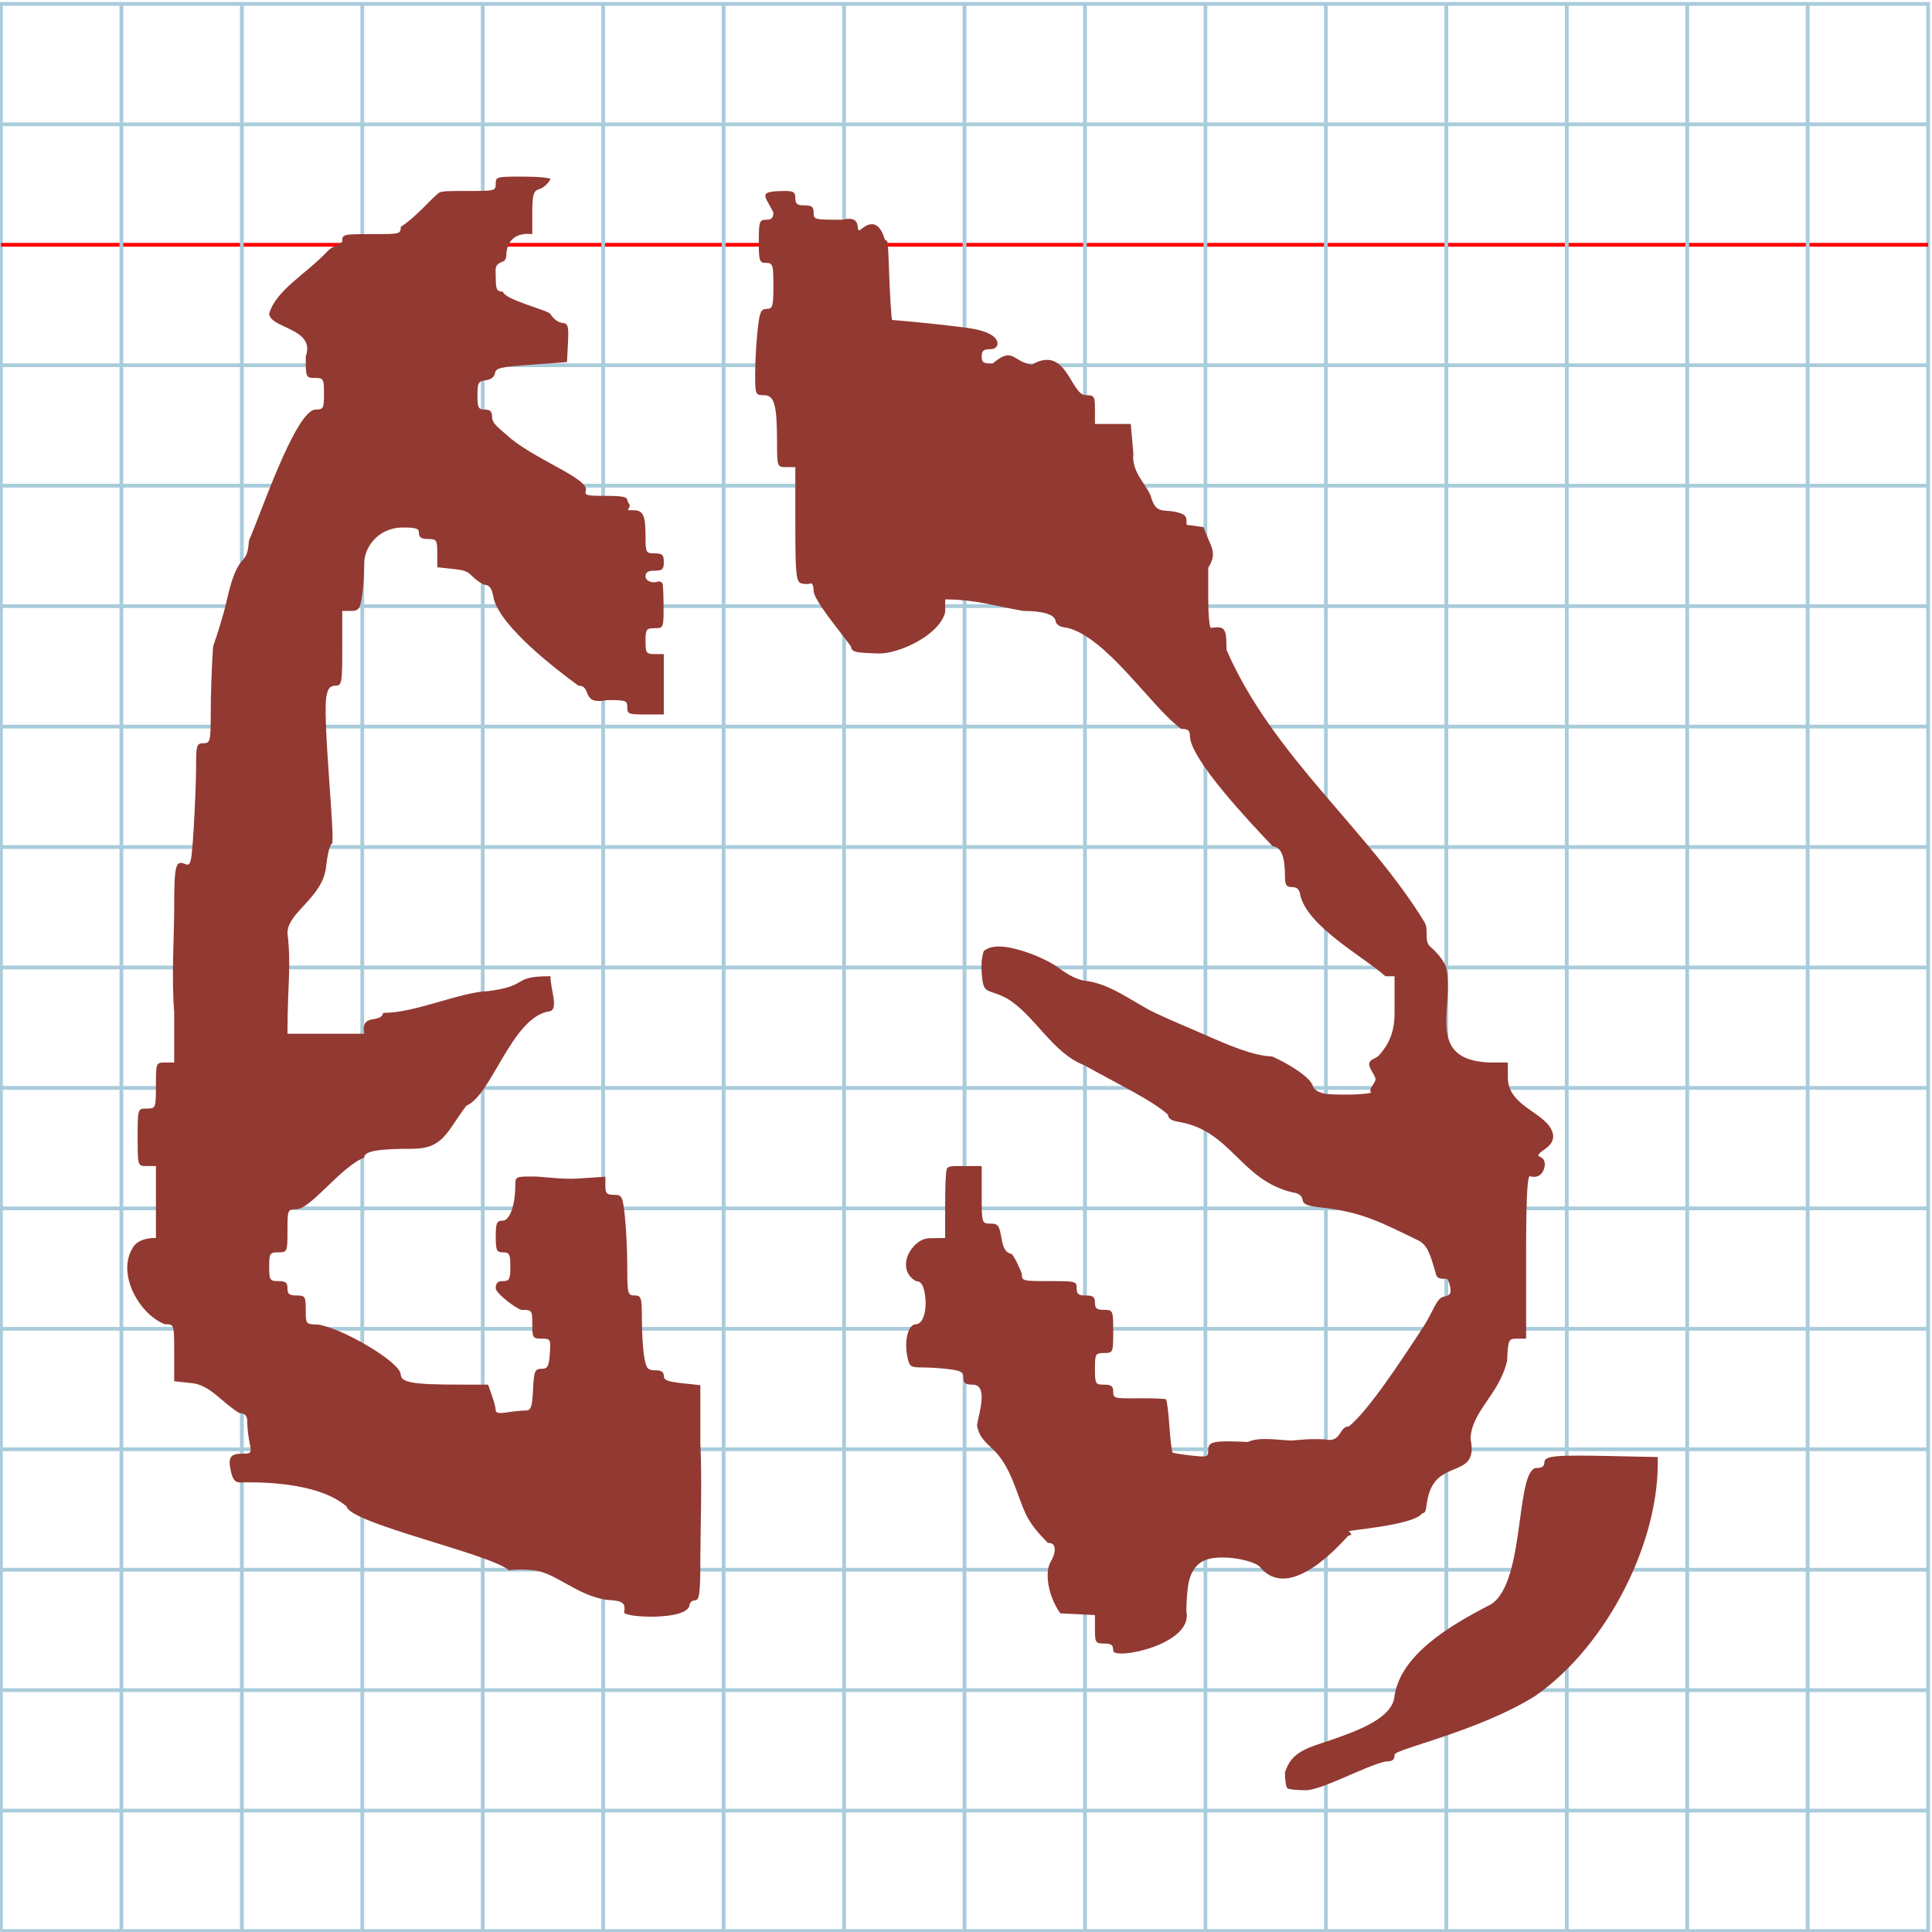 <?xml version="1.0" encoding="UTF-8" standalone="no"?>
<svg
   xmlns:dc="http://purl.org/dc/elements/1.1/"
   xmlns:cc="http://creativecommons.org/ns#"
   xmlns:rdf="http://www.w3.org/1999/02/22-rdf-syntax-ns#"
   xmlns:svg="http://www.w3.org/2000/svg"
   xmlns="http://www.w3.org/2000/svg"
   xmlns:sodipodi="http://sodipodi.sourceforge.net/DTD/sodipodi-0.dtd"
   xmlns:inkscape="http://www.inkscape.org/namespaces/inkscape"
   version="1.1"
   id="Layer_1"
   x="0px"
   y="0px"
   width="1024"
   height="1024"
   viewBox="0 0 1024 1024"
   enable-background="new 0 0 512 512"
   xml:space="preserve"
   inkscape:version="0.48.0 r9654"
   sodipodi:docname="uni2F3C-x2f3c.svg"><defs
   id="defs70" /><sodipodi:namedview
   pagecolor="#ffffff"
   bordercolor="#666666"
   borderopacity="1"
   objecttolerance="10"
   gridtolerance="10"
   guidetolerance="10"
   inkscape:pageopacity="0"
   inkscape:pageshadow="2"
   inkscape:window-width="1109"
   inkscape:window-height="803"
   id="namedview68"
   showgrid="false"
   inkscape:zoom="0.18022936"
   inkscape:cx="-1101.8568"
   inkscape:cy="797.9659"
   inkscape:window-x="0"
   inkscape:window-y="0"
   inkscape:window-maximized="0"
   inkscape:current-layer="Layer_1" />
	<g
   id="Grid"
   transform="matrix(1.995,0,0,-1.995,0.498,1023.503)">
		<rect
   x="0"
   stroke-miterlimit="10"
   width="512"
   height="512"
   id="rect4"
   y="0"
   style="fill:none;stroke:#a9ccdb;stroke-miterlimit:10" />
		<line
   stroke-miterlimit="10"
   x1="0"
   y1="32"
   x2="512"
   y2="32"
   id="line6"
   style="fill:none;stroke:#a9ccdb;stroke-miterlimit:10" />
		<line
   stroke-miterlimit="10"
   x1="0"
   y1="64"
   x2="512"
   y2="64"
   id="line8"
   style="fill:none;stroke:#a9ccdb;stroke-miterlimit:10" />
		<line
   stroke-miterlimit="10"
   x1="0"
   y1="96"
   x2="512"
   y2="96"
   id="line10"
   style="fill:none;stroke:#a9ccdb;stroke-miterlimit:10" />
		<line
   stroke-miterlimit="10"
   x1="0"
   y1="128"
   x2="512"
   y2="128"
   id="line12"
   style="fill:none;stroke:#a9ccdb;stroke-miterlimit:10" />
		<line
   stroke-miterlimit="10"
   x1="0"
   y1="160"
   x2="512"
   y2="160"
   id="line14"
   style="fill:none;stroke:#a9ccdb;stroke-miterlimit:10" />
		<line
   stroke-miterlimit="10"
   x1="0"
   y1="192"
   x2="512"
   y2="192"
   id="line16"
   style="fill:none;stroke:#a9ccdb;stroke-miterlimit:10" />
		<line
   stroke-miterlimit="10"
   x1="0"
   y1="224"
   x2="512"
   y2="224"
   id="line18"
   style="fill:none;stroke:#a9ccdb;stroke-miterlimit:10" />
		<line
   stroke-miterlimit="10"
   x1="0"
   y1="256"
   x2="512"
   y2="256"
   id="line20"
   style="fill:none;stroke:#a9ccdb;stroke-miterlimit:10" />
		<line
   stroke-miterlimit="10"
   x1="0"
   y1="288"
   x2="512"
   y2="288"
   id="line22"
   style="fill:none;stroke:#a9ccdb;stroke-miterlimit:10" />
		<line
   stroke-miterlimit="10"
   x1="0"
   y1="320"
   x2="512"
   y2="320"
   id="line24"
   style="fill:none;stroke:#a9ccdb;stroke-miterlimit:10" />
		<line
   stroke-miterlimit="10"
   x1="0"
   y1="352"
   x2="512"
   y2="352"
   id="line26"
   style="fill:none;stroke:#a9ccdb;stroke-miterlimit:10" />
		<line
   stroke-miterlimit="10"
   x1="0"
   y1="384"
   x2="512"
   y2="384"
   id="line28"
   style="fill:none;stroke:#a9ccdb;stroke-miterlimit:10" />
		<line
   stroke-miterlimit="10"
   x1="0"
   y1="416"
   x2="512"
   y2="416"
   id="line30"
   style="fill:none;stroke:#a9ccdb;stroke-miterlimit:10" />
		<line
   stroke-miterlimit="10"
   x1="0"
   y1="448"
   x2="512"
   y2="448"
   id="line32"
   style="fill:none;stroke:#ff0000;stroke-miterlimit:10" />
		<line
   stroke-miterlimit="10"
   x1="0"
   y1="480"
   x2="512"
   y2="480"
   id="line34"
   style="fill:none;stroke:#a9ccdb;stroke-miterlimit:10" />
		<line
   stroke-miterlimit="10"
   x1="32"
   y1="0"
   x2="32"
   y2="512"
   id="line36"
   style="fill:none;stroke:#a9ccdb;stroke-miterlimit:10" />
		<line
   stroke-miterlimit="10"
   x1="64"
   y1="0"
   x2="64"
   y2="512"
   id="line38"
   style="fill:none;stroke:#a9ccdb;stroke-miterlimit:10" />
		<line
   stroke-miterlimit="10"
   x1="96"
   y1="0"
   x2="96"
   y2="512"
   id="line40"
   style="fill:none;stroke:#a9ccdb;stroke-miterlimit:10" />
		<line
   stroke-miterlimit="10"
   x1="128"
   y1="0"
   x2="128"
   y2="512"
   id="line42"
   style="fill:none;stroke:#a9ccdb;stroke-miterlimit:10" />
		<line
   stroke-miterlimit="10"
   x1="160"
   y1="0"
   x2="160"
   y2="512"
   id="line44"
   style="fill:none;stroke:#a9ccdb;stroke-miterlimit:10" />
		<line
   stroke-miterlimit="10"
   x1="192"
   y1="0"
   x2="192"
   y2="512"
   id="line46"
   style="fill:none;stroke:#a9ccdb;stroke-miterlimit:10" />
		<line
   stroke-miterlimit="10"
   x1="224"
   y1="0"
   x2="224"
   y2="512"
   id="line48"
   style="fill:none;stroke:#a9ccdb;stroke-miterlimit:10" />
		<line
   stroke-miterlimit="10"
   x1="256"
   y1="0"
   x2="256"
   y2="512"
   id="line50"
   style="fill:none;stroke:#a9ccdb;stroke-miterlimit:10" />
		<line
   stroke-miterlimit="10"
   x1="288"
   y1="0"
   x2="288"
   y2="512"
   id="line52"
   style="fill:none;stroke:#a9ccdb;stroke-miterlimit:10" />
		<line
   stroke-miterlimit="10"
   x1="320"
   y1="0"
   x2="320"
   y2="512"
   id="line54"
   style="fill:none;stroke:#a9ccdb;stroke-miterlimit:10" />
		<line
   stroke-miterlimit="10"
   x1="352"
   y1="0"
   x2="352"
   y2="512"
   id="line56"
   style="fill:none;stroke:#a9ccdb;stroke-miterlimit:10" />
		<line
   stroke-miterlimit="10"
   x1="384"
   y1="0"
   x2="384"
   y2="512"
   id="line58"
   style="fill:none;stroke:#a9ccdb;stroke-miterlimit:10" />
		<line
   stroke-miterlimit="10"
   x1="416"
   y1="0"
   x2="416"
   y2="512"
   id="line60"
   style="fill:none;stroke:#a9ccdb;stroke-miterlimit:10" />
		<line
   stroke-miterlimit="10"
   x1="448"
   y1="0"
   x2="448"
   y2="512"
   id="line62"
   style="fill:none;stroke:#a9ccdb;stroke-miterlimit:10" />
		<line
   stroke-miterlimit="10"
   x1="480"
   y1="0"
   x2="480"
   y2="512"
   id="line64"
   style="fill:none;stroke:#a9ccdb;stroke-miterlimit:10" />
	</g>
	
<path
   style="fill:#923932"
   d="m 682.345,947.842 c -0.71,-0.559 -1.291,-4.332 -1.291,-8.385 3.422,-11.377 12.622,-13.158 24.346,-17.201 15.1,-5.207 33.018,-11.883 33.752,-23.606 3.473,-21.469 28.553,-36.62 49.239,-47.356 20.218,-8.474 14.518,-69.655 25.32,-73.182 3.457,0 4.842,-0.824 4.842,-2.882 0,-3.656 5.063,-4.139 36.312,-3.469 l 23.724,0.509 c 1.504,43.877 -26.325,99.746 -64.809,126.565 -29.843,18.765 -74.579,28.262 -74.627,31.163 0,2.84 -1.038,3.615 -4.842,3.615 -11.227,2.623 -33.742,15.225 -42.283,15.245 -4.616,0 -8.973,-0.457 -9.683,-1.016 z m -92.312,-72.923 c 0,-3.049 -0.968,-3.811 -4.842,-3.811 -4.512,0 -4.842,-0.514 -4.842,-7.539 l 0,-7.539 c -6.126,-0.31 -12.252,-0.62 -18.379,-0.929 -5.657,-8.153 -7.339,-17.23 -6.457,-23.321 0.616,-4.249 3.191,-5.62 3.533,-10.218 0,-2.732 -1.045,-3.811 -3.692,-3.811 -5.271,-5.405 -9.271,-9.947 -11.982,-15.986 -5.223,-11.638 -7.541,-25.075 -18.127,-34.588 -3.711,-3.352 -6.772,-6.711 -7.396,-11.883 1.111,-6.442 5.995,-21.358 -2.274,-21.391 -3.91,0 -4.945,-0.755 -4.945,-3.612 0,-2.989 -1.252,-3.775 -7.262,-4.557 -3.994,-0.52 -10.416,-0.953 -14.271,-0.962 -6.587,-0.016 -7.079,-0.359 -8.182,-5.706 -1.78,-8.636 0.474,-17.179 4.533,-17.179 4.067,0 6.313,-8.449 4.551,-17.123 -0.83,-4.085 -2.139,-5.745 -4.529,-5.745 -11.309,-6.429 -2.375,-22.577 7.247,-22.747 l 8.231,-0.12 0,-16.645 c 0,-9.155 0.267,-18.724 0.913,-20.05 0.825,-1.693 3.974,-1.418 9.945,-1.418 l 8.508,0 0,15.245 c 0,15.024 0.066,15.245 4.592,15.245 4.041,0 4.744,0.904 5.861,7.533 0.96,5.699 2.219,7.77 5.172,8.508 1.41,0.18 5.671,10.233 5.677,10.639 0,3.727 0.323,3.811 14.525,3.811 14.202,0 14.525,0.085 14.525,3.811 0,3.049 0.968,3.811 4.842,3.811 3.873,0 4.842,0.762 4.842,3.811 0,3.049 0.968,3.811 4.842,3.811 4.734,0 4.842,0.254 4.842,11.434 0,11.18 -0.108,11.434 -4.842,11.434 -4.577,0 -4.842,0.457 -4.842,8.385 0,7.927 0.264,8.385 4.842,8.385 3.828,0 4.842,0.771 4.842,3.681 0,3.554 0.469,3.676 13.542,3.546 7.448,-0.074 13.938,0.177 14.422,0.558 0.484,0.381 1.295,6.737 1.802,14.123 0.507,7.386 1.276,13.708 1.708,14.049 0.432,0.34 4.857,1.058 9.832,1.595 8.796,0.949 9.046,0.865 9.046,-3.042 0,-4.394 3.042,-4.991 21.059,-4.133 6.411,-3.202 19.331,-0.442 23.874,-0.839 10.482,-0.914 9.348,-0.634 16.42,-0.595 9.623,2.265 7.627,-6.737 13.207,-6.837 10.41,-8.391 27.756,-34.874 39.255,-52.45 5.551,-8.485 7.08,-15.426 10.864,-16.243 3.55,-0.701 4.213,-1.691 3.543,-5.286 -0.454,-2.433 -1.384,-4.367 -2.068,-4.298 -3.619,0.366 -5.285,-0.505 -5.559,-2.903 -2.931,-9.79 -4.262,-15.121 -9.583,-17.535 -19.401,-9.362 -29.492,-15.02 -51.573,-17.344 -7.102,-0.766 -9.001,-1.607 -9.469,-4.192 -0.374,-2.065 -2.242,-3.418 -5.168,-3.744 -27.715,-6.47 -32.629,-32.762 -60.295,-37.374 -4.024,-0.634 -5.81,-1.811 -5.81,-3.829 -8.183,-7.575 -28.047,-16.97 -44.169,-26.123 -17.163,-6.451 -26.303,-26.605 -41.382,-35.612 -6.42,-3.294 -9.592,-3.152 -11.285,-5.126 -1.194,-1.393 -1.652,-3.839 -1.993,-9.292 -0.205,-3.533 0.024,-7.098 1.154,-10.551 3.049,-2.668 8.089,-2.925 13.648,-1.871 9.201,1.743 20.316,6.585 25.701,10.52 4.101,2.987 8.256,5.753 13.55,6.995 14.055,1.217 26.17,11.534 38.072,17.164 8.931,4.224 17.955,7.865 26.407,11.618 12.008,5.274 25.307,11.069 35.477,11.418 6.59,2.786 20.389,10.604 21.633,15.853 1.162,2.542 3.933,3.373 6.76,3.988 3.523,0.393 18.089,0.83 24.127,-0.643 -2.034,-2.071 3.169,-5.516 2.142,-7.947 -1.184,-2.803 -3.973,-6.054 -3.058,-8.119 0.813,-1.835 3.558,-2.048 5.036,-3.727 4.922,-5.589 8.194,-11.602 8.249,-22.373 l 2e-5,-19.559 -4.842,0 C 723.021,507.291 692.949,491.113 689.155,474.353 c -0.433,-2.962 -1.712,-4.192 -4.357,-4.192 -3.057,0 -3.745,-1.084 -3.745,-5.907 0,-10.396 -2,-15.227 -6.515,-15.734 -11.981,-12.594 -43.673,-46.06 -43.837,-58.396 0,-3.009 -0.98,-3.811 -4.66,-3.811 -15.522,-11.165 -39.645,-48.907 -60.701,-53.638 -3.717,-0.337 -5.504,-1.466 -5.916,-3.739 -0.595,-3.284 -6.738,-5.129 -17.082,-5.129 -15.447,-2.67 -25.43,-6.098 -41.395,-6.098 l 0,6.86 c -3.142,12.293 -24.913,22.109 -35.343,21.791 -12.761,-0.407 -14.095,-0.752 -14.644,-3.784 -5.7,-8.061 -19.688,-24.344 -19.731,-29.531 0,-2.565 -0.793,-4.278 -1.762,-3.806 -0.969,0.471 -3.148,0.439 -4.842,-0.073 -2.672,-0.807 -3.08,-4.941 -3.08,-31.257 l 0,-30.327 -4.842,0 c -4.794,0 -4.842,-0.132 -4.863,-13.34 -0.032,-19.9 -1.411,-24.773 -7.01,-24.773 -4.41,0 -4.588,-0.434 -4.588,-11.204 0,-6.162 0.564,-16.453 1.252,-22.868 1.072,-9.985 1.769,-11.664 4.842,-11.664 3.195,0 3.589,-1.338 3.589,-12.196 0,-11.18 -0.323,-12.196 -3.873,-12.196 -3.529,0 -3.873,-1.016 -3.873,-11.434 0,-10.418 0.344,-11.434 3.873,-11.434 2.84,0 3.873,-1.016 3.873,-3.811 -4.512,-9.227 -8.828,-11.302 6.036,-11.434 4.665,0 5.584,0.627 5.584,3.811 0,3.049 0.968,3.811 4.842,3.811 3.873,0 4.842,0.762 4.842,3.811 0,3.742 0.275,3.811 15.24,3.811 12.046,-2.986 5.915,8.414 10.002,4.978 7.048,-5.926 10.436,-0.811 12.353,4.944 1.066,3.202 1.678,-3.724 2.211,12.488 0.544,16.517 1.371,30.333 1.838,30.7 13.444,1.139 25.573,2.384 38.572,4.024 5.644,0.729 10.951,1.838 14.557,4.282 4.205,3.014 3.232,6.985 -0.848,7.187 -3.873,0 -4.842,0.762 -4.842,3.811 0,3.218 0.904,3.811 5.81,3.811 10.941,-9.444 10.534,-0.849 20.819,0.546 18.538,-10.704 20.428,16.157 28.565,16.224 4.519,0 4.842,0.508 4.842,7.623 l 0,7.623 9.497,0 9.497,0 1.37,15.82 c -1.213,10.223 8.084,17.117 9.653,23.811 3.034,9.182 7.278,4.617 15.957,7.94 4.181,1.572 1.629,5.82 2.987,5.963 2.866,0.212 5.773,0.832 8.548,1.116 4.17,11.29 7.541,13.343 2.527,21.575 l 0,16.007 c 0,8.804 0.654,15.926 1.452,15.827 7.528,-0.936 8.231,0.056 8.231,11.614 24.352,56.246 75.07,95.357 105.01,144.49 2.395,4.341 -0.484,9.617 2.899,12.791 3.101,2.649 6.592,6.51 8.467,10.723 4.811,20.95 -11.659,49.389 23.061,50.764 l 9.683,0 0,8.385 c 0.45,15.587 21.34,18.141 23.906,29.497 0.759,4.36 -2.287,6.605 -5.062,8.614 -2.736,1.844 -3.376,3.044 -1.837,3.448 3.926,1.458 2.819,6.998 0.361,9.359 -2.138,2.053 -5.433,1.059 -5.617,0.979 -1.446,-0.704 -2.067,12.065 -2.067,42.533 l 0,43.539 -4.76,0 c -4.598,0 -4.779,0.403 -5.326,11.815 -4.208,17.938 -18.813,26.551 -19.379,41.261 2.203,10.457 -1.732,13.178 -6.97,15.453 -4.983,2.165 -11.145,3.926 -14.321,11.559 -3.03,7.604 -1.279,12.33 -4.274,12.456 -4.433,6.537 -40.615,8.986 -38.897,9.617 1.927,1.815 1.452,1.901 -0.35,2.33 -3.178,3.172 -31.112,36.281 -46.959,16.302 -3.514,-3.206 -17.808,-6.283 -26.974,-4.013 -7.047,1.745 -9.645,7.786 -10.652,12.423 -0.66,3.144 -1.21,10.005 -1.222,15.245 4.006,17.876 -38.686,26.039 -38.754,20.962 z m -259.275,-20.205 c 1.034,-5.18 -0.559,-6.324 -9.43,-6.772 -15.568,-2.451 -26.818,-14.246 -38.044,-15.606 -4.681,-0.553 -10.743,-0.564 -13.472,-0.025 -10.098,-8.758 -84.265,-24.88 -86.091,-33.835 -15.669,-13.524 -48.615,-12.929 -56.503,-12.742 -2.648,0 -3.903,-1.558 -4.865,-6.042 -1.576,-7.344 -0.33,-9.203 6.166,-9.203 4.678,0 4.908,-0.348 3.78,-5.717 -0.66,-3.144 -1.21,-7.899 -1.222,-10.566 -0.017,-3.861 -0.909,-4.948 -4.379,-5.336 -9.306,-5.705 -15.232,-14.678 -24.805,-15.745 l -9.57,-1.036 0,-15.102 c 0,-15.093 -0.004,-15.102 -4.842,-15.102 -13.236,-4.816 -26.287,-26.818 -16.773,-41.094 2.426,-3.443 6.8,-4.643 11.932,-4.642 l 0,-19.056 0,-19.056 -4.842,0 c -4.842,0 -4.842,0 -4.842,-15.245 0,-15.245 0,-15.245 4.842,-15.245 4.761,0 4.842,-0.203 4.842,-12.196 0,-11.993 0.081,-12.196 4.842,-12.196 l 4.842,0 0,-26.679 c -1.475,-18.63 -0.065,-38.588 0,-54.758 0,-23.065 0.683,-25.914 5.708,-23.798 3.117,1.313 3.483,-0.208 4.648,-19.325 0.695,-11.413 1.264,-26.131 1.264,-32.706 0,-10.939 0.329,-11.955 3.873,-11.955 3.643,0 3.874,-1.019 3.882,-17.151 0.005,-9.433 0.571,-24.834 1.259,-34.226 2.38,-6.785 5.459,-16.5 7.215,-24.293 2.037,-9.04 4.16,-15.973 7.541,-20.334 3.008,-3.246 3.662,-4.603 4.266,-11.476 6.032,-13.617 24.231,-67.683 34.904,-69.365 4.577,0 4.842,-0.457 4.842,-8.385 0,-7.927 -0.264,-8.385 -4.842,-8.385 -4.734,0 -4.842,-0.254 -4.842,-11.434 2.843,-7.835 -2.485,-11.506 -8.266,-14.36 -5.33,-2.631 -11.046,-4.567 -11.1,-8.432 4.054,-12.818 19.358,-20.534 31.516,-33.539 1.67,-1.842 7.189,-3.223 7.216,-4.756 0,-3.615 0.376,-3.705 15.493,-3.705 15.235,0 15.493,-0.064 15.493,-3.811 8.411,-5.518 15.25,-14.074 20.138,-18.018 1.328,-1.012 4.934,-1.038 14.721,-1.038 15.235,0 15.493,-0.064 15.493,-3.811 0,-3.727 0.323,-3.811 14.525,-3.811 7.989,0 14.525,0.63 14.525,1.4 -6.358,9.966 -9.608,-0.277 -9.683,16.984 l 0,12.106 c -8.811,-1.025 -13.84,3.545 -13.762,11.812 -0.287,1.511 -0.804,2.189 -1.411,2.562 -5.142,1.685 -4.204,4.08 -4.193,7.731 0,7.342 0.477,8.385 3.836,8.385 0.333,2.002 5.483,4.243 11.043,6.281 6.773,2.483 14.154,4.663 14.17,5.737 6.625,9.424 10.082,-1.454 9.284,14.279 l -0.569,11.053 -18.784,1.365 c -16.964,1.233 -18.841,1.676 -19.366,4.574 -0.36,1.984 -2.244,3.394 -4.939,3.696 -3.846,0.43 -4.357,1.369 -4.357,8.004 0,6.5 0.524,7.517 3.873,7.517 2.84,0 3.873,1.016 3.873,3.811 -0.045,3.799 4.215,6.391 7.846,9.741 13.522,12.477 43.562,22.854 41.875,29.344 -0.841,2.532 0.293,2.839 10.495,2.839 8.876,0 11.438,0.512 11.438,2.287 0.599,2.039 2.079,2.298 0.792,4.253 -0.264,1.32 -1.801,1.021 2.39,1.059 5.27,0.029 6.501,2.655 6.501,13.869 0,8.608 0.223,9.022 4.842,9.022 4.088,0 4.842,0.711 4.842,4.574 0,3.862 -0.753,4.574 -4.842,4.574 -3.55,0 -4.842,0.813 -4.842,3.049 0,2.625 3.979,3.778 6.572,2.728 1.828,-0.38 2.553,1.099 2.599,1.609 0.186,2.201 0.32,5.35 0.36,9.002 0.152,14.058 0.138,14.102 -4.689,14.102 -4.447,0 -4.842,0.559 -4.842,6.86 0,6.301 0.394,6.86 4.842,6.86 l 4.842,0 0,16.007 0,16.007 -9.683,0 c -9.038,0 -9.683,-0.254 -9.683,-3.811 0,-3.603 -0.581,-3.811 -10.651,-3.811 -14.326,2.836 -7.726,-7.551 -15.193,-7.623 -12.336,-8.978 -40.29,-30.488 -44.827,-45.647 -1.078,-6.168 -2.076,-7.619 -5.507,-8.004 -8.522,-4.697 -5.386,-7.038 -14.955,-8.105 l -9.57,-1.036 0,-7.48 c 0,-6.962 -0.335,-7.48 -4.842,-7.48 -3.55,0 -4.842,-0.813 -4.842,-3.049 0,-2.637 -1.291,-3.049 -9.548,-3.049 -12.55,0.595 -19.488,10.821 -19.501,18.95 0,6.113 -0.554,14.298 -1.232,18.188 -1.07,6.146 -1.831,7.073 -5.81,7.073 l -4.578,0 0,19.819 c 0,18.405 -0.261,19.819 -3.653,19.819 -2.597,0 -3.906,1.353 -4.525,4.677 -2.813,9.357 4.853,79.079 2.619,79.171 -0.928,0 -2.295,5.488 -3.038,12.196 -1.777,16.403 -20.424,23.955 -20.451,35.064 2.095,17.743 0,27.365 0,53.358 l 20.334,0 20.334,0 c -1.968,-11.329 8.826,-5.057 10.033,-11.053 16.673,0.121 40.823,-11.021 55.328,-11.501 23.09,-2.86 12.016,-7.937 33.407,-7.937 -0.28,6.677 5.103,18.673 -1.374,18.713 -19.507,4.05 -29.856,44.329 -43.199,49.89 -10.492,13.713 -11.996,22.847 -28.777,22.868 -18.47,0 -25.418,1.275 -25.418,4.663 -12.355,4.869 -28.403,27.291 -35.827,27.352 -4.734,0 -4.842,0.254 -4.842,11.434 0,11.18 -0.108,11.434 -4.842,11.434 -4.519,0 -4.842,0.508 -4.842,7.623 0,7.114 0.323,7.623 4.842,7.623 3.873,0 4.842,0.762 4.842,3.811 0,3.049 0.968,3.811 4.842,3.811 4.519,0 4.842,0.508 4.842,7.623 0,7.547 0.062,7.624 6.294,7.798 12.122,1.419 43.168,19.337 44.058,26.304 0,4.366 6.209,5.493 30.411,5.518 l 15.886,0.017 2.017,5.717 c 1.109,3.144 2.022,6.66 2.028,7.813 0.008,1.534 1.634,1.841 6.063,1.143 3.329,-0.524 7.648,-0.953 9.598,-0.953 3.059,0 3.625,-1.519 4.115,-11.053 0.509,-9.887 0.977,-11.053 4.442,-11.053 3.307,0 3.959,-1.17 4.459,-8.004 0.562,-7.685 0.389,-8.004 -4.357,-8.004 -4.64,2e-5 -4.943,-0.467 -4.943,-7.623 0,-7.453 -0.129,-7.623 -5.81,-7.623 -3.451,-1.105 -13.518,-8.849 -13.556,-11.434 0,-2.795 1.033,-3.811 3.873,-3.811 3.357,0 3.873,-1.016 3.873,-7.623 0,-6.606 -0.516,-7.623 -3.873,-7.623 -3.404,0 -3.873,-1.016 -3.873,-8.385 0,-7.173 0.523,-8.385 3.62,-8.385 3.793,0 6.691,-8.06 6.735,-18.469 0.021,-4.906 0.113,-4.955 9.412,-4.955 5.165,0 15.365,1.637 23.514,1.095 l 14.817,-0.986 0,4.797 c 0,4.021 0.737,4.797 4.557,4.797 4.279,0 4.634,0.712 5.81,11.664 0.689,6.415 1.252,18.421 1.252,26.679 0,13.999 0.262,15.015 3.873,15.015 3.564,0 3.873,1.016 3.873,12.746 0,7.01 0.554,15.928 1.232,19.819 1.07,6.146 1.831,7.073 5.81,7.073 3.212,0 4.578,0.867 4.578,2.906 0,2.331 1.916,3.113 9.683,3.954 l 9.683,1.048 0,30.347 c 0.495,11.38 0.503,21.957 0.38,32.558 -0.105,9.068 -0.306,18.155 -0.38,27.777 0,19.757 -0.449,23.37 -2.905,23.37 -1.598,0 -2.905,1.326 -2.905,2.946 -1.299,4.809 -14.254,6.073 -23.955,5.632 -5.578,-0.254 -10.08,-1.072 -10.673,-2.104 z"
   id="hearth"
   inkscape:connector-curvature="0"
   sodipodi:nodetypes="ccscccssccccccccssccsccscccsscssscccscscsssccssssssssssccscsscsccscsscccscccccsccsccscccccsssccccssccccsccccccscscssssssssssccssscsssccccscccscccccccccssccccccccccscscsccscccccsccccccccccsssccccscccccssssscccssssccscccsscscccsccssscccccccscccssssscscscccsssssccsssscccssccccccsssccsscsscccccccccccccccsssssssccscscsssssssccsssssssscssssssssssccscscscc" />
	 
</svg>
